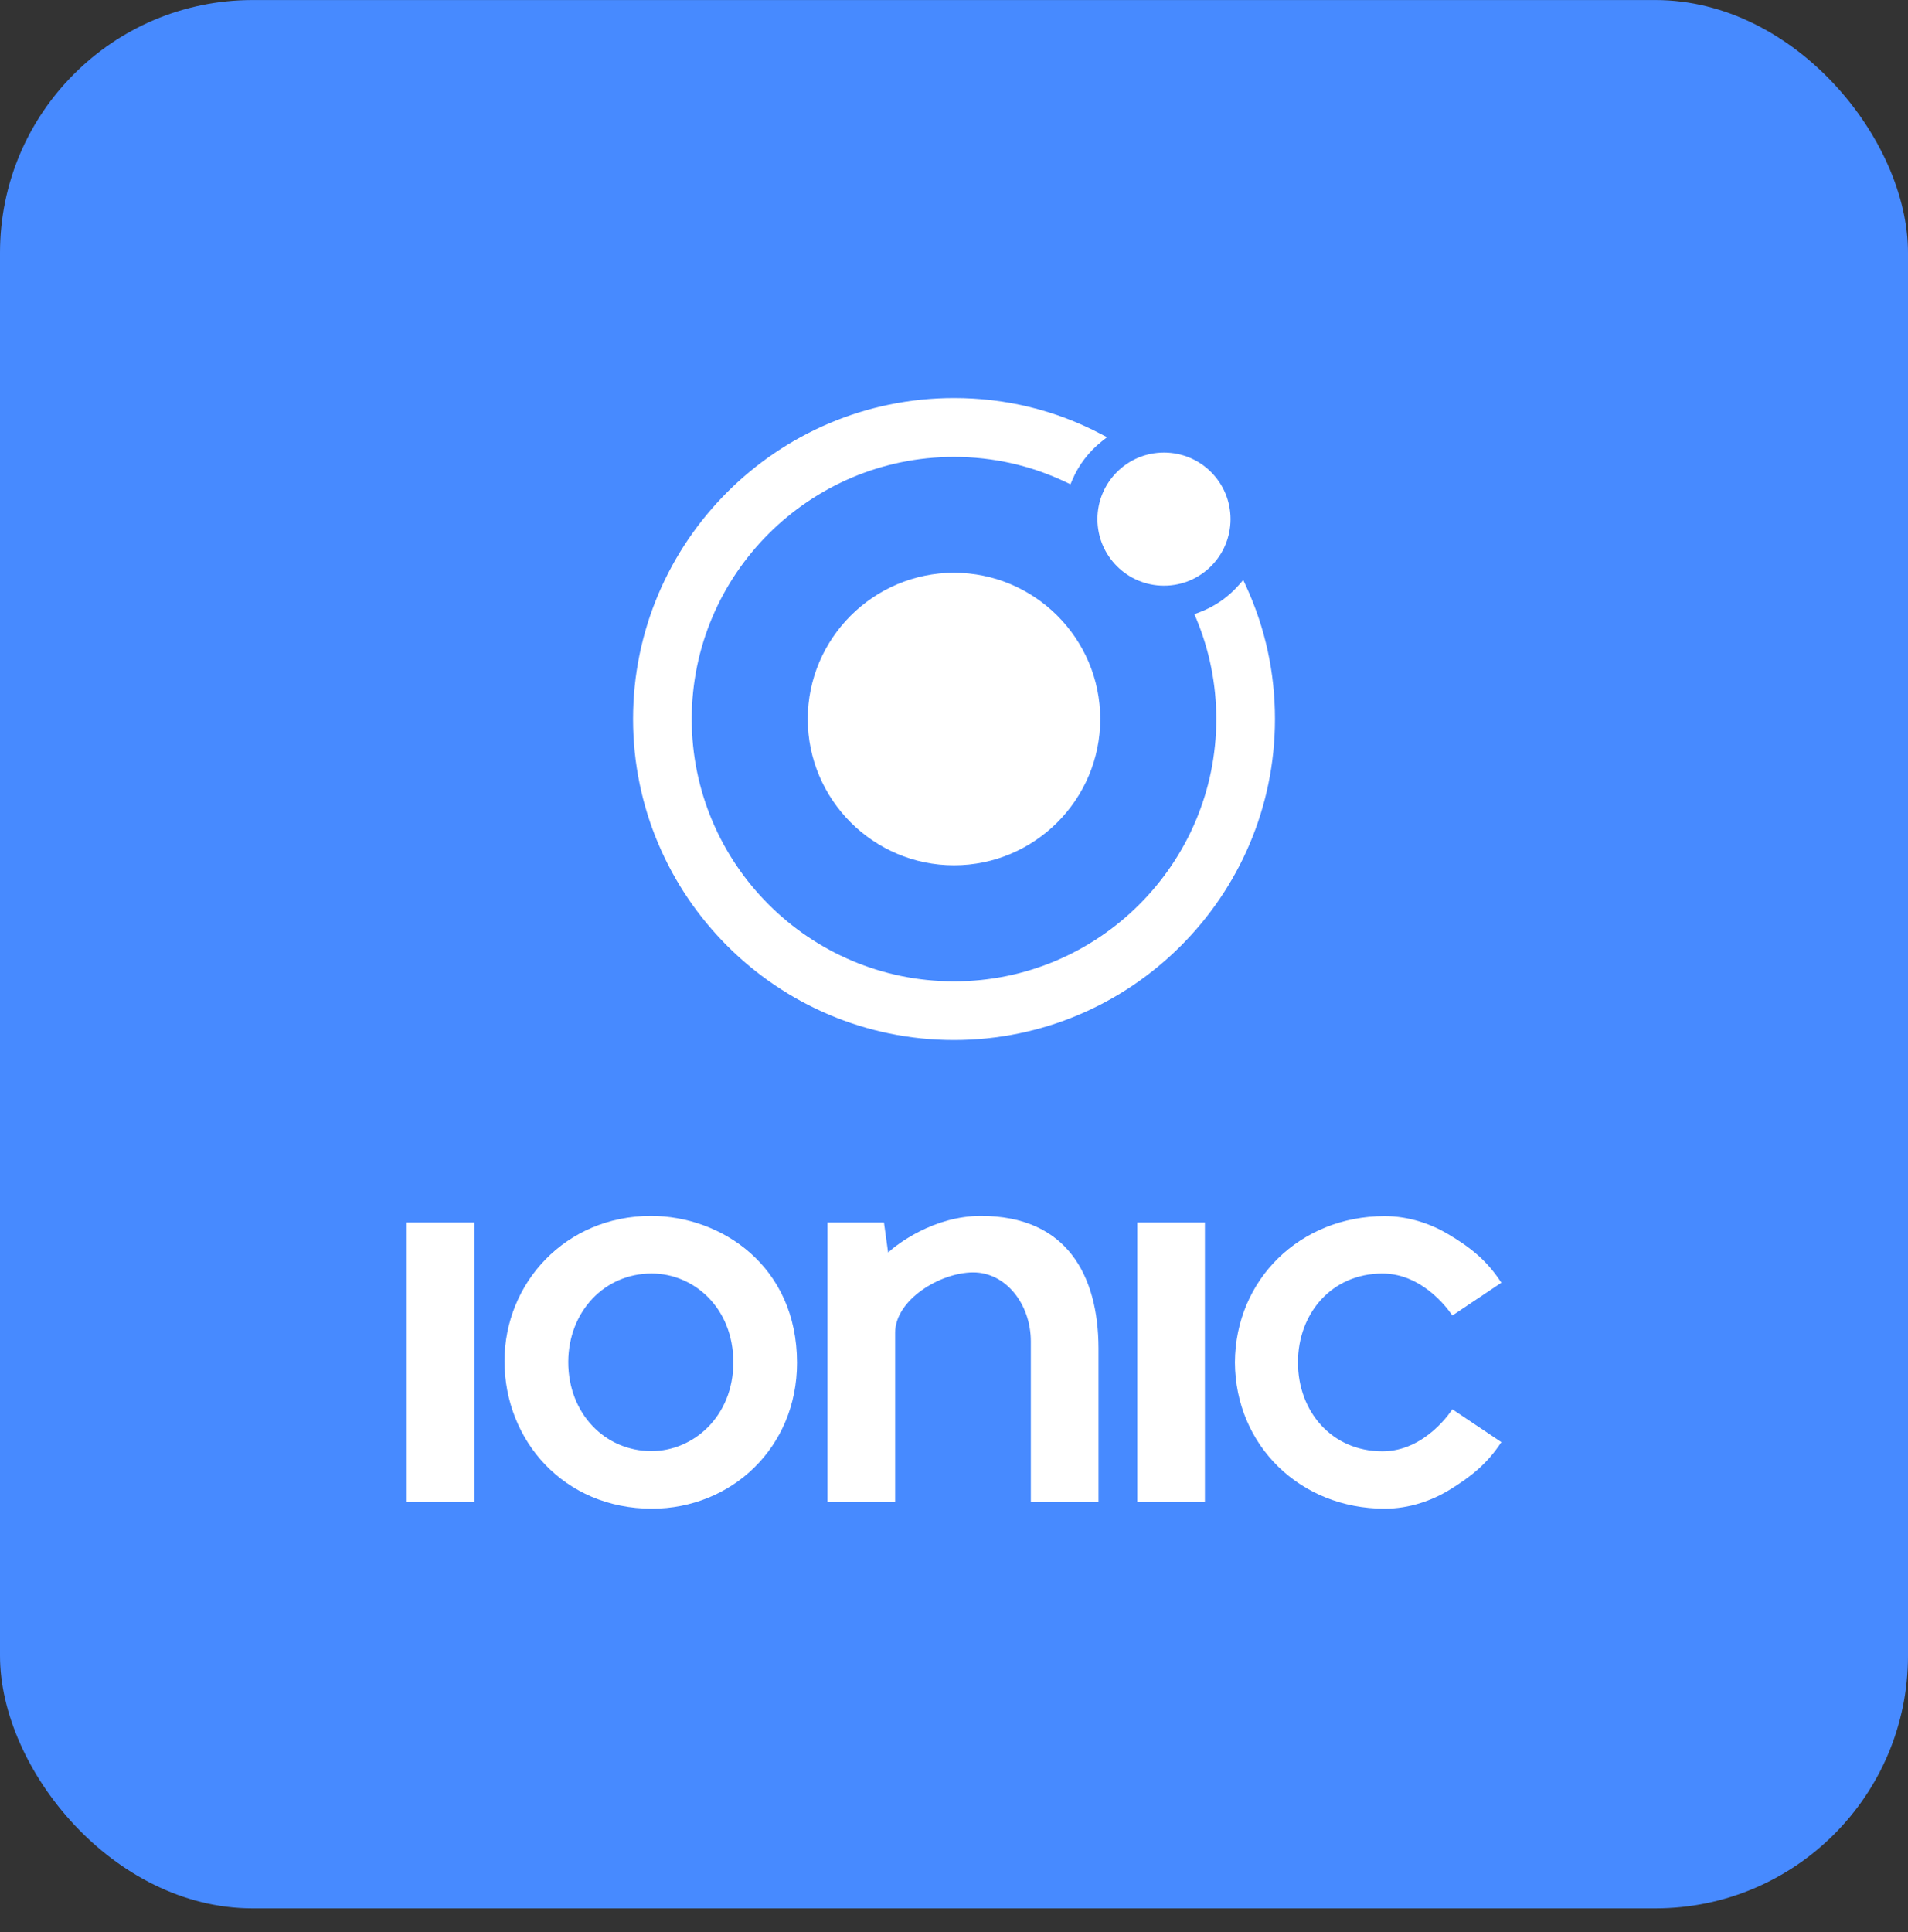 <svg xmlns="http://www.w3.org/2000/svg" width="80" height="81" fill="none" viewBox="0 0 80 81"><rect x="0" y="0" width="80" height="81" fill="#333333" stroke="none"/><g clip-path="url(#clip0_5169_71953)"><rect width="80" height="80" y=".002" fill="#478AFF" rx="10.589"/><g clip-path="url(#clip1_5169_71953)"><path fill="#fff" d="M40 24.011C36.622 24.011 33.868 26.765 33.868 30.143C33.868 33.521 36.622 36.275 40 36.275C43.378 36.275 46.132 33.521 46.132 30.143C46.132 26.765 43.378 24.011 40 24.011Z"/><path fill="#fff" d="M48.804 24.553C50.346 24.553 51.595 23.303 51.595 21.762C51.595 20.221 50.346 18.972 48.804 18.972C47.263 18.972 46.014 20.221 46.014 21.762C46.014 23.303 47.263 24.553 48.804 24.553Z"/><path fill="#fff" d="M52.246 24.571L52.127 24.314L51.943 24.525C51.484 25.048 50.906 25.443 50.254 25.682L50.08 25.746L50.153 25.92C50.713 27.261 50.998 28.683 50.998 30.143C50.998 36.202 46.068 41.14 40 41.14C33.933 41.14 29.003 36.211 29.003 30.143C29.003 24.075 33.942 19.155 40 19.155C41.644 19.155 43.232 19.513 44.71 20.22L44.884 20.302L44.958 20.128C45.224 19.494 45.655 18.935 46.197 18.503L46.417 18.329L46.169 18.2C44.251 17.19 42.167 16.686 40 16.686C32.583 16.686 26.543 22.726 26.543 30.143C26.543 37.56 32.583 43.6 40 43.6C47.418 43.6 53.458 37.56 53.458 30.143C53.458 28.206 53.054 26.333 52.246 24.571Z"/><path fill="#fff" d="M19.887 51.249H17.051V62.971H19.887V51.249Z"/><path fill="#fff" d="M50.52 51.249H47.684V62.971H50.52V51.249Z"/><path fill="#fff" d="M41.129 50.973C39.137 50.973 37.595 52.175 37.237 52.506L37.063 51.248H34.694V62.971H37.531V55.875C37.531 54.489 39.422 53.341 40.808 53.341C42.167 53.341 43.222 54.663 43.222 56.242V62.971H46.059V56.517C46.05 53.451 44.719 50.973 41.129 50.973Z"/><path fill="#fff" d="M57.965 60.841C55.836 60.841 54.422 59.171 54.422 57.114C54.422 55.058 55.836 53.388 57.965 53.388C59.783 53.388 60.894 55.15 60.894 55.15L62.95 53.773C62.353 52.855 61.674 52.304 60.729 51.744C60.04 51.331 59.104 50.982 58.057 50.982C54.505 50.982 51.797 53.645 51.778 57.114C51.797 60.584 54.505 63.246 58.057 63.246C59.104 63.246 60.04 62.898 60.729 62.485C61.665 61.916 62.353 61.365 62.95 60.456L60.894 59.079C60.894 59.079 59.792 60.841 57.965 60.841Z"/><path fill="#fff" d="M27.296 50.973C23.715 50.973 21.154 53.782 21.154 57.059C21.154 60.382 23.642 63.246 27.332 63.246C30.674 63.246 33.418 60.676 33.418 57.132C33.418 53.066 30.233 50.973 27.296 50.973ZM27.323 53.387C29.086 53.387 30.747 54.819 30.747 57.114C30.747 59.363 29.086 60.832 27.314 60.832C25.368 60.832 23.826 59.262 23.826 57.096C23.835 54.975 25.349 53.387 27.323 53.387Z"/></g></g><defs><clipPath id="clip0_5169_71953"><rect width="80" height="80" fill="#fff" transform="translate(0 0.002)"/></clipPath><clipPath id="clip1_5169_71953"><rect width="47" height="47" fill="#fff" transform="translate(16.5 16.502)"/></clipPath></defs></svg>